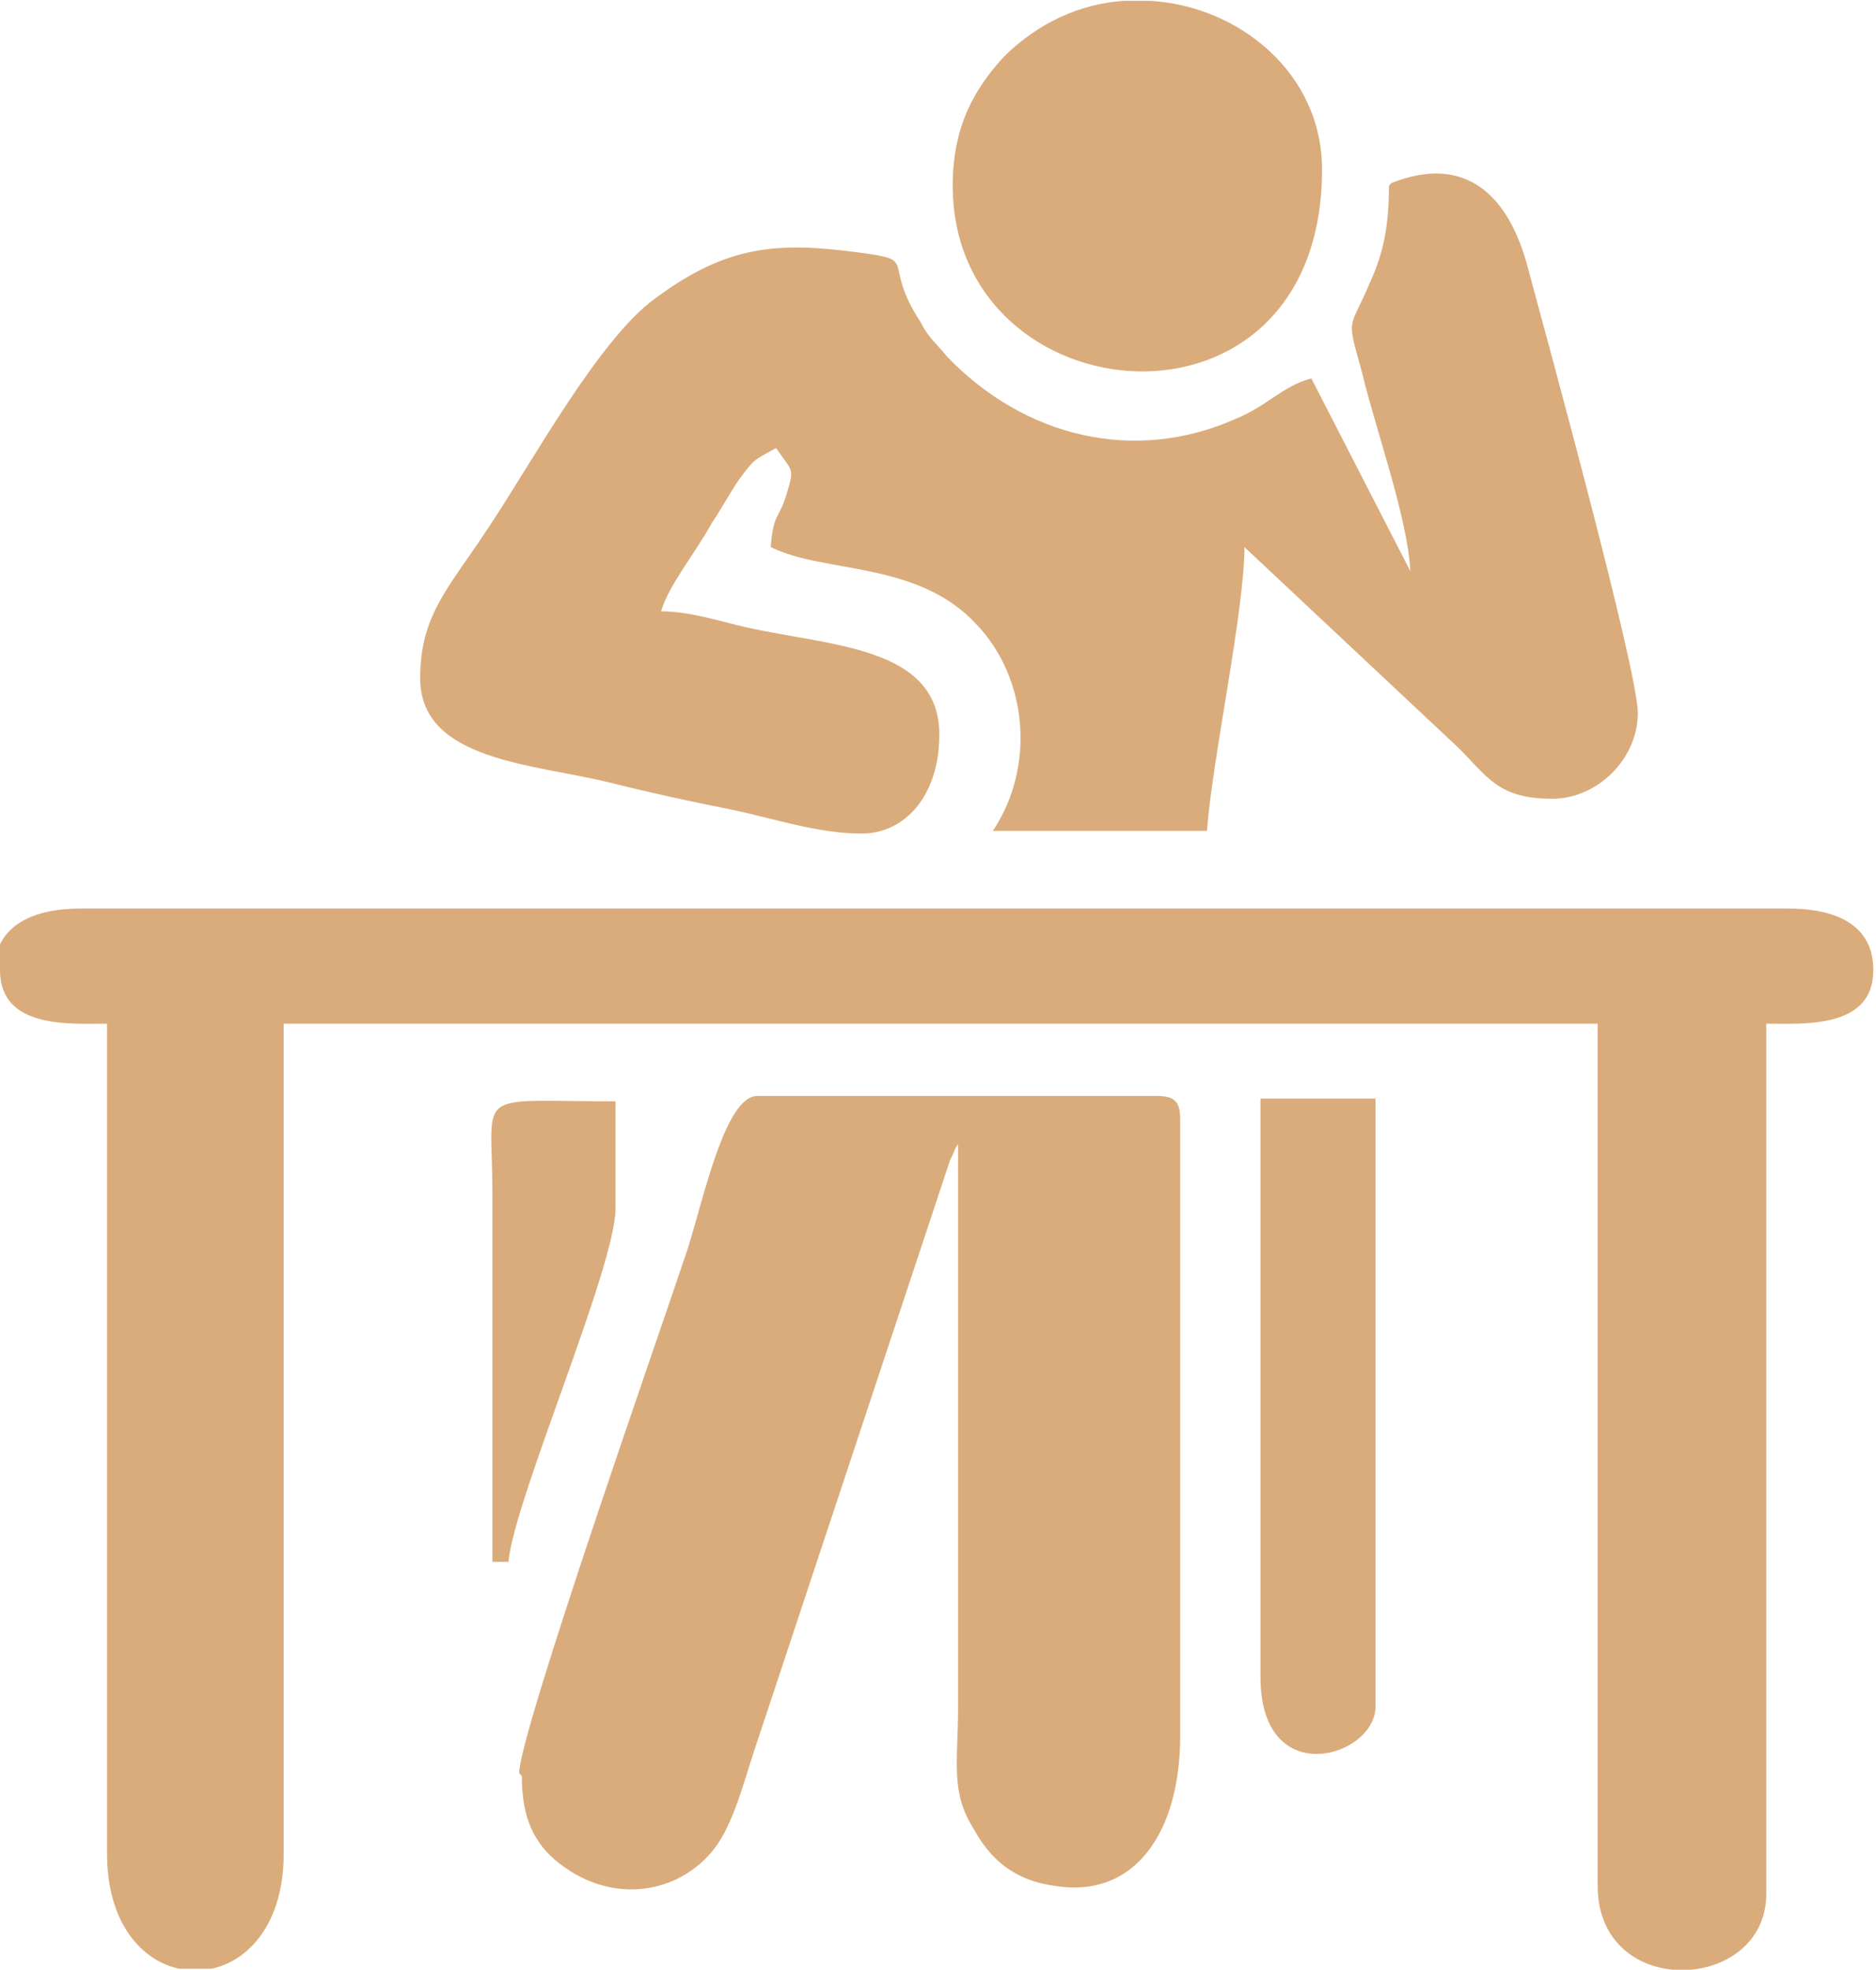 <?xml version="1.0" encoding="UTF-8"?>
<!DOCTYPE svg PUBLIC "-//W3C//DTD SVG 1.1//EN" "http://www.w3.org/Graphics/SVG/1.1/DTD/svg11.dtd">
<!-- Creator: CorelDRAW X6 -->
<svg xmlns="http://www.w3.org/2000/svg" xml:space="preserve" width="2.711in" height="2.845in" version="1.1" style="shape-rendering:geometricPrecision; text-rendering:geometricPrecision; image-rendering:optimizeQuality; fill-rule:evenodd; clip-rule:evenodd"
viewBox="0 0 701 735"
 xmlns:xlink="http://www.w3.org/1999/xlink">
 <defs>
  <style type="text/css">
   <![CDATA[
    .fil0 {fill:#DAAC7B}
   ]]>
  </style>
 </defs>
 <g id="Layer_x0020_1">
  <g id="_808001984">
   <path class="fil0" d="M0 362c0,22 26,20 40,20l0 310c0,26 13,40 27,43l12 0c14,-3 27,-17 27,-43l0 -310 491 0 0 322c0,43 63,40 63,3l0 -325c14,0 40,2 40,-20 0,-17 -14,-23 -32,-23l-638 0c-17,0 -32,6 -32,23z"/>
   <path class="fil0" d="M528 215l1 1c0,0 -1,-1 -1,-1zm-9 -146c0,15 -2,25 -7,36 -8,19 -9,12 -3,34 5,21 17,54 18,74l-37 -72c-11,3 -16,10 -28,15 -38,17 -79,7 -108,-23 -4,-5 -7,-7 -10,-13 -15,-23 0,-23 -23,-26 -30,-4 -49,-3 -76,17 -21,15 -46,61 -62,85 -15,23 -26,33 -26,57 0,31 43,32 71,39 16,4 30,7 45,10 15,3 32,9 49,9 16,0 29,-14 29,-37 0,-33 -41,-33 -72,-40 -9,-2 -21,-6 -32,-6 3,-10 13,-22 19,-33 4,-6 6,-10 10,-16 6,-8 5,-7 14,-12 6,9 7,7 4,17 -3,10 -5,7 -6,20 20,10 55,5 77,29 19,20 22,53 6,77l80 0c2,-27 14,-82 14,-106l80 75c11,11 15,19 35,19 17,0 32,-15 32,-32 0,-16 -34,-140 -41,-166 -7,-27 -23,-43 -51,-32z"/>
   <path class="fil0" d="M195 663c0,13 3,23 12,31 21,18 47,13 60,-4 7,-9 11,-25 15,-37l73 -220c3,-6 1,-3 3,-6 0,70 0,140 0,210 0,21 -3,32 6,46 6,11 15,19 30,21 30,5 47,-20 47,-56l0 -230c0,-7 -2,-9 -9,-9l-149 0c-12,0 -20,38 -26,57 -11,33 -63,181 -63,196z"/>
   <path class="fil0" d="M356 69c0,87 138,100 138,-6 0,-36 -31,-61 -64,-63l-10 0c-16,1 -32,8 -45,21 -11,12 -19,26 -19,48z"/>
   <path class="fil0" d="M471 626c0,43 43,30 43,11l0 -227 -43 0 0 215z"/>
   <path class="fil0" d="M184 583l6 0c2,-23 40,-110 40,-132l0 -40c-54,0 -46,-5 -46,34l0 138z"/>
  </g>
 </g>
</svg>
